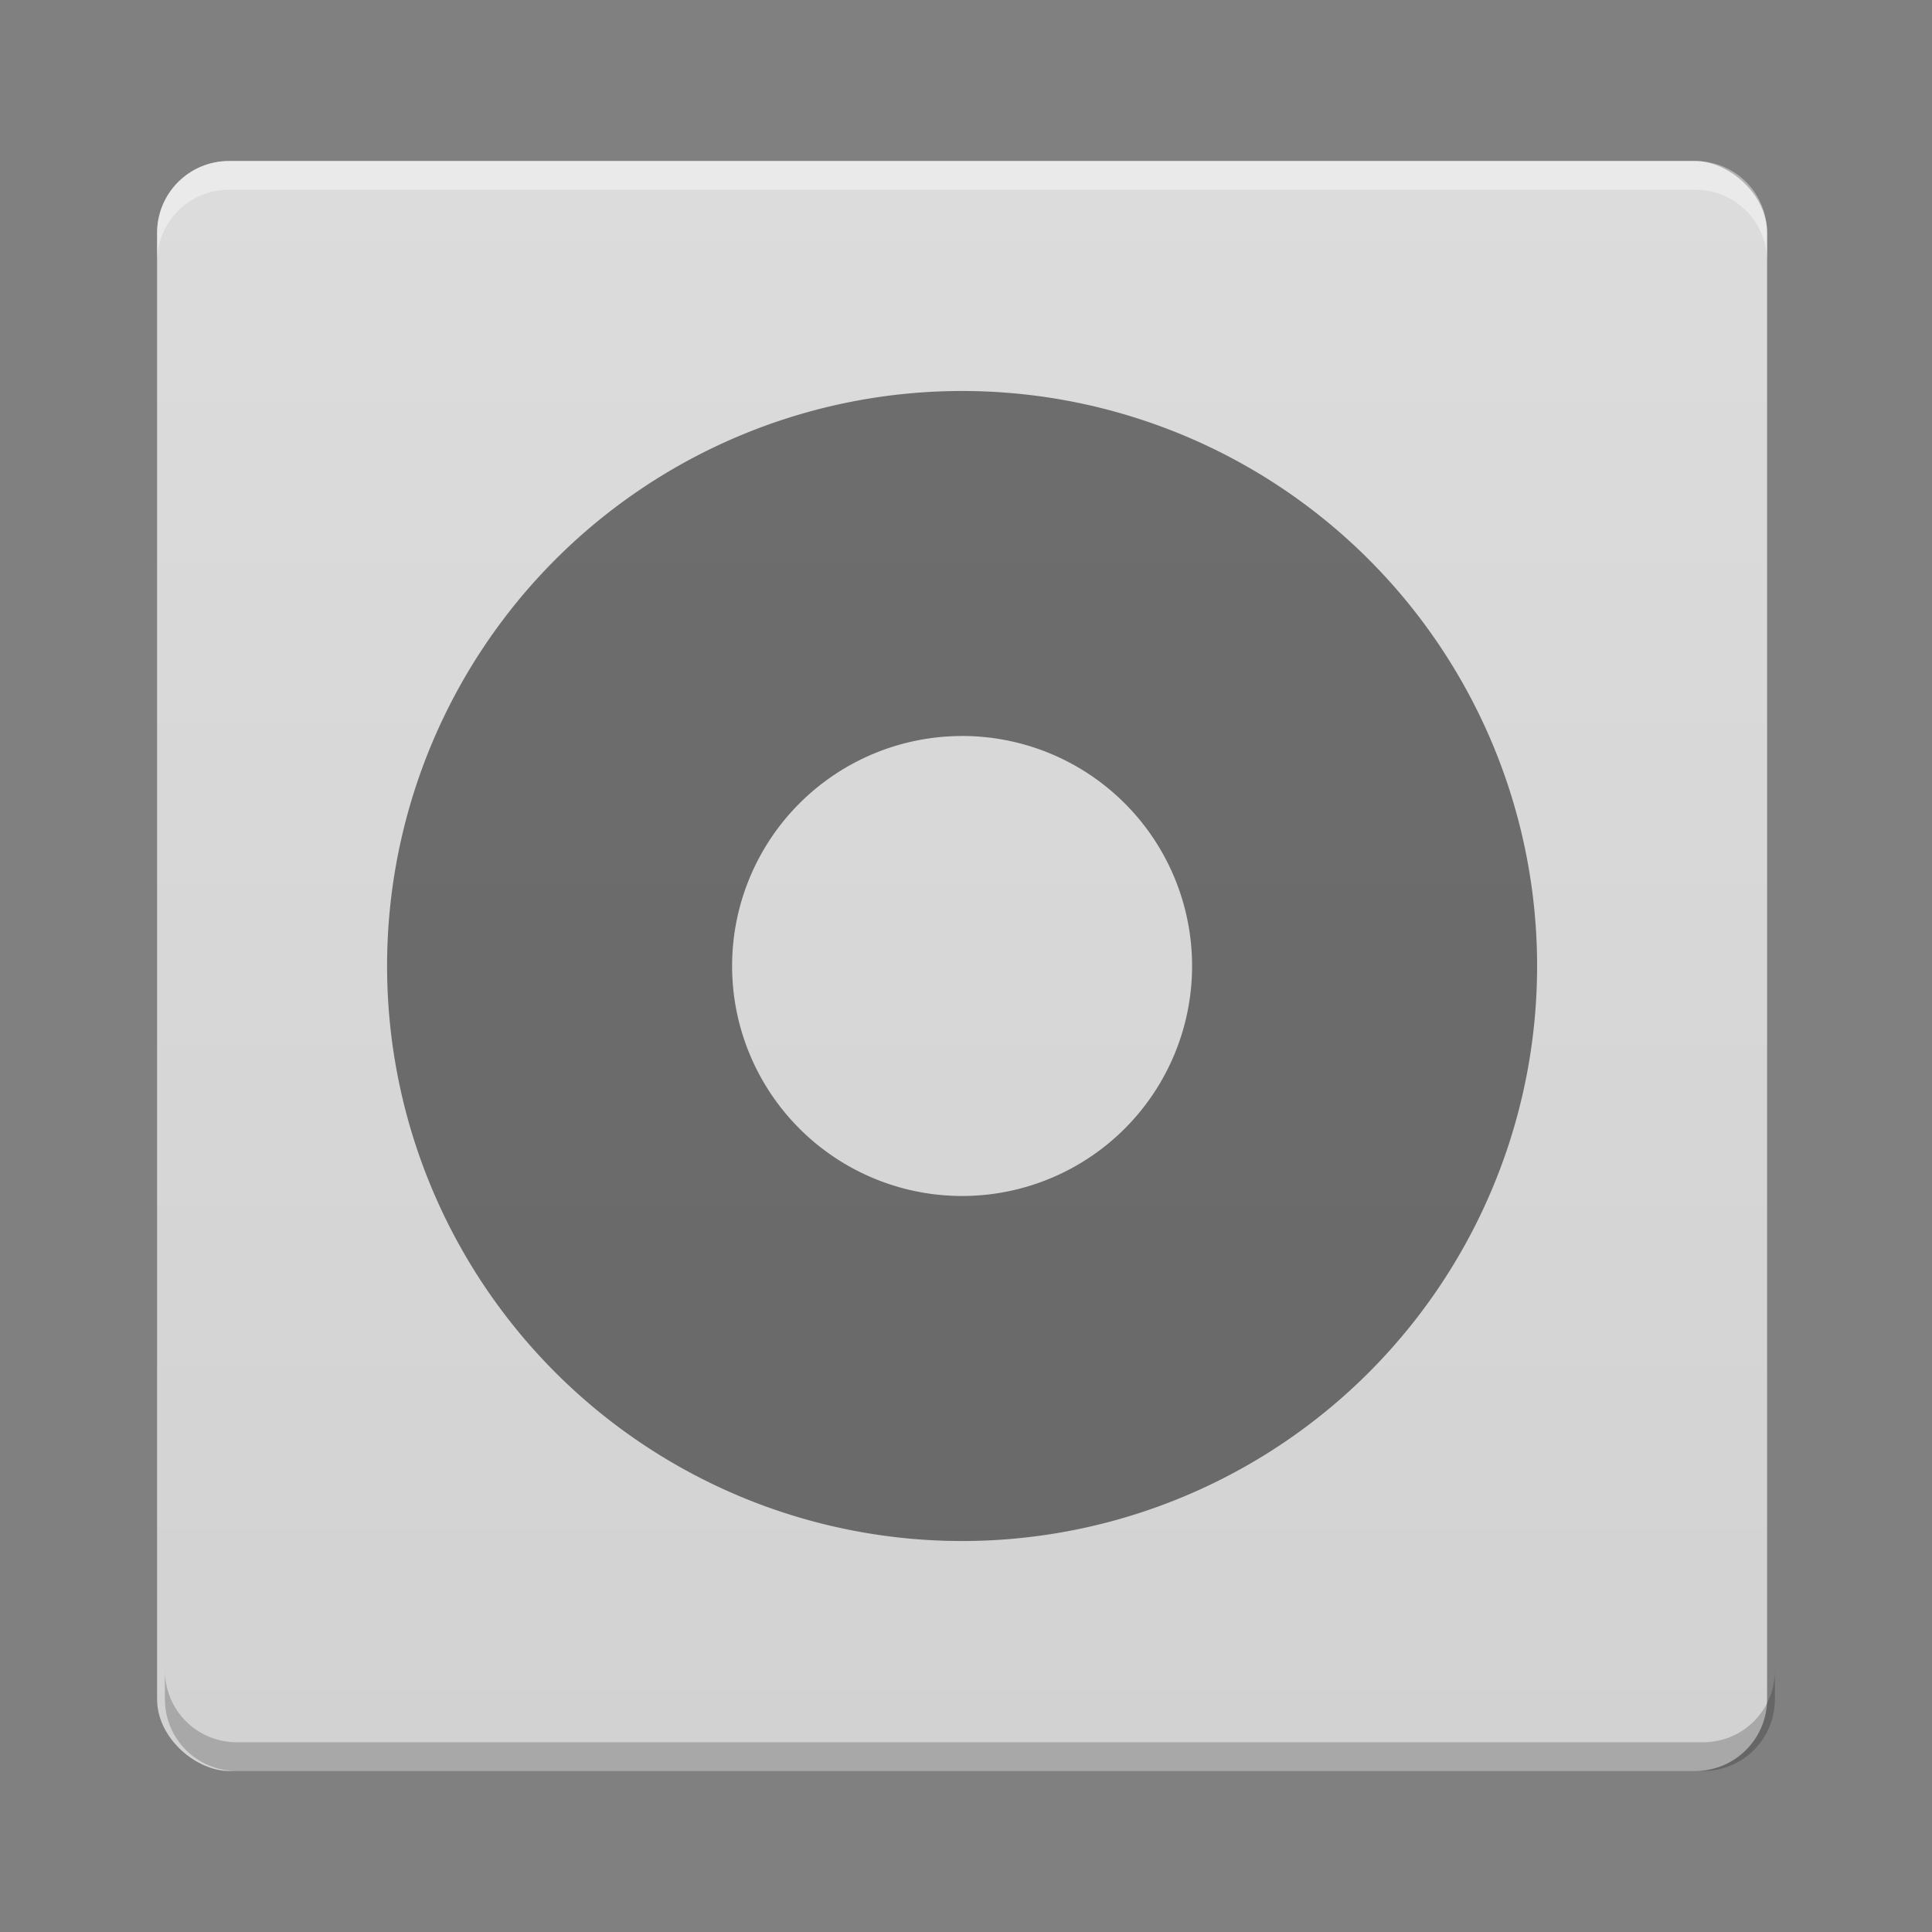 <?xml version="1.0" encoding="UTF-8" standalone="no"?>
<svg
   xmlns:dc="http://purl.org/dc/elements/1.1/"
   xmlns:cc="http://creativecommons.org/ns#"
   xmlns:rdf="http://www.w3.org/1999/02/22-rdf-syntax-ns#"
   xmlns:svg="http://www.w3.org/2000/svg"
   xmlns="http://www.w3.org/2000/svg"
   xmlns:xlink="http://www.w3.org/1999/xlink"
   xmlns:sodipodi="http://sodipodi.sourceforge.net/DTD/sodipodi-0.dtd"
   xmlns:inkscape="http://www.inkscape.org/namespaces/inkscape"
   width="48"
   height="48"
   version="1"
   id="svg10"
   sodipodi:docname="drive-optical.svg"
   inkscape:version="0.92.3 (2405546, 2018-03-11)">
  <rect width="100%" height="100%" fill="#808080" stroke="none"/>
  <defs
     id="defs14">
    <linearGradient
       inkscape:collect="always"
       id="linearGradient842">
      <stop
         style="stop-color:#d2d2d2;stop-opacity:1"
         offset="0"
         id="stop838" />
      <stop
         style="stop-color:#dcdcdc;stop-opacity:1"
         offset="1"
         id="stop840" />
    </linearGradient>
    <linearGradient
       inkscape:collect="always"
       xlink:href="#linearGradient842"
       id="linearGradient844"
       x1="-60"
       y1="-32"
       x2="-4"
       y2="-32"
       gradientUnits="userSpaceOnUse"
       gradientTransform="matrix(0.714,0,0,0.714,-1.143,-1.046)" />
  </defs>
  <sodipodi:namedview
     pagecolor="#ffffff"
     bordercolor="#666666"
     borderopacity="1"
     objecttolerance="10"
     gridtolerance="10"
     guidetolerance="10"
     inkscape:pageopacity="0"
     inkscape:pageshadow="2"
     inkscape:window-width="1366"
     inkscape:window-height="704"
     id="namedview12"
     showgrid="false"
     inkscape:zoom="5.2149125"
     inkscape:cx="14.670008"
     inkscape:cy="30.004598"
     inkscape:window-x="0"
     inkscape:window-y="30"
     inkscape:window-maximized="1"
     inkscape:current-layer="svg10" />
  <rect
     style="fill:url(#linearGradient844);fill-opacity:1;stroke-width:0.714"
     width="40"
     height="40"
     x="-44"
     y="-43.903"
     rx="1.786"
     ry="1.786"
     transform="matrix(0,-1,-1,0,0,0)"
     id="rect4" />
  <path
     style="opacity:0.5;stroke-width:0.714"
     d="M 23.903,9.714 A 14.286,14.286 0 0 0 9.617,24 14.286,14.286 0 0 0 23.903,38.286 14.286,14.286 0 0 0 38.189,24 14.286,14.286 0 0 0 23.903,9.714 Z m 0,8.571 A 5.714,5.714 0 0 1 29.617,24 5.714,5.714 0 0 1 23.903,29.714 5.714,5.714 0 0 1 18.189,24 5.714,5.714 0 0 1 23.903,18.286 Z"
     id="path6"
     inkscape:connector-curvature="0" />
  <path
     style="opacity:0.4;fill:#ffffff;stroke-width:0.714"
     d="M 5.689,4 C 4.7,4 3.903,4.796 3.903,5.786 V 6.5 c 0,-0.989 0.796,-1.786 1.786,-1.786 H 42.117 c 0.993,0 1.786,0.796 1.786,1.786 V 5.786 C 43.903,4.796 43.11,4 42.117,4 Z"
     id="path8"
     inkscape:connector-curvature="0" />
  <path
     inkscape:connector-curvature="0"
     style="opacity:0.2;fill:#000000;stroke-width:0.714"
     d="M 5.883,44 C 4.893,44 4.097,43.204 4.097,42.214 V 41.5 c 0,0.989 0.796,1.786 1.786,1.786 H 42.311 c 0.993,0 1.786,-0.796 1.786,-1.786 v 0.714 C 44.097,43.204 43.304,44 42.311,44 Z"
     id="path8-3" />
</svg>
